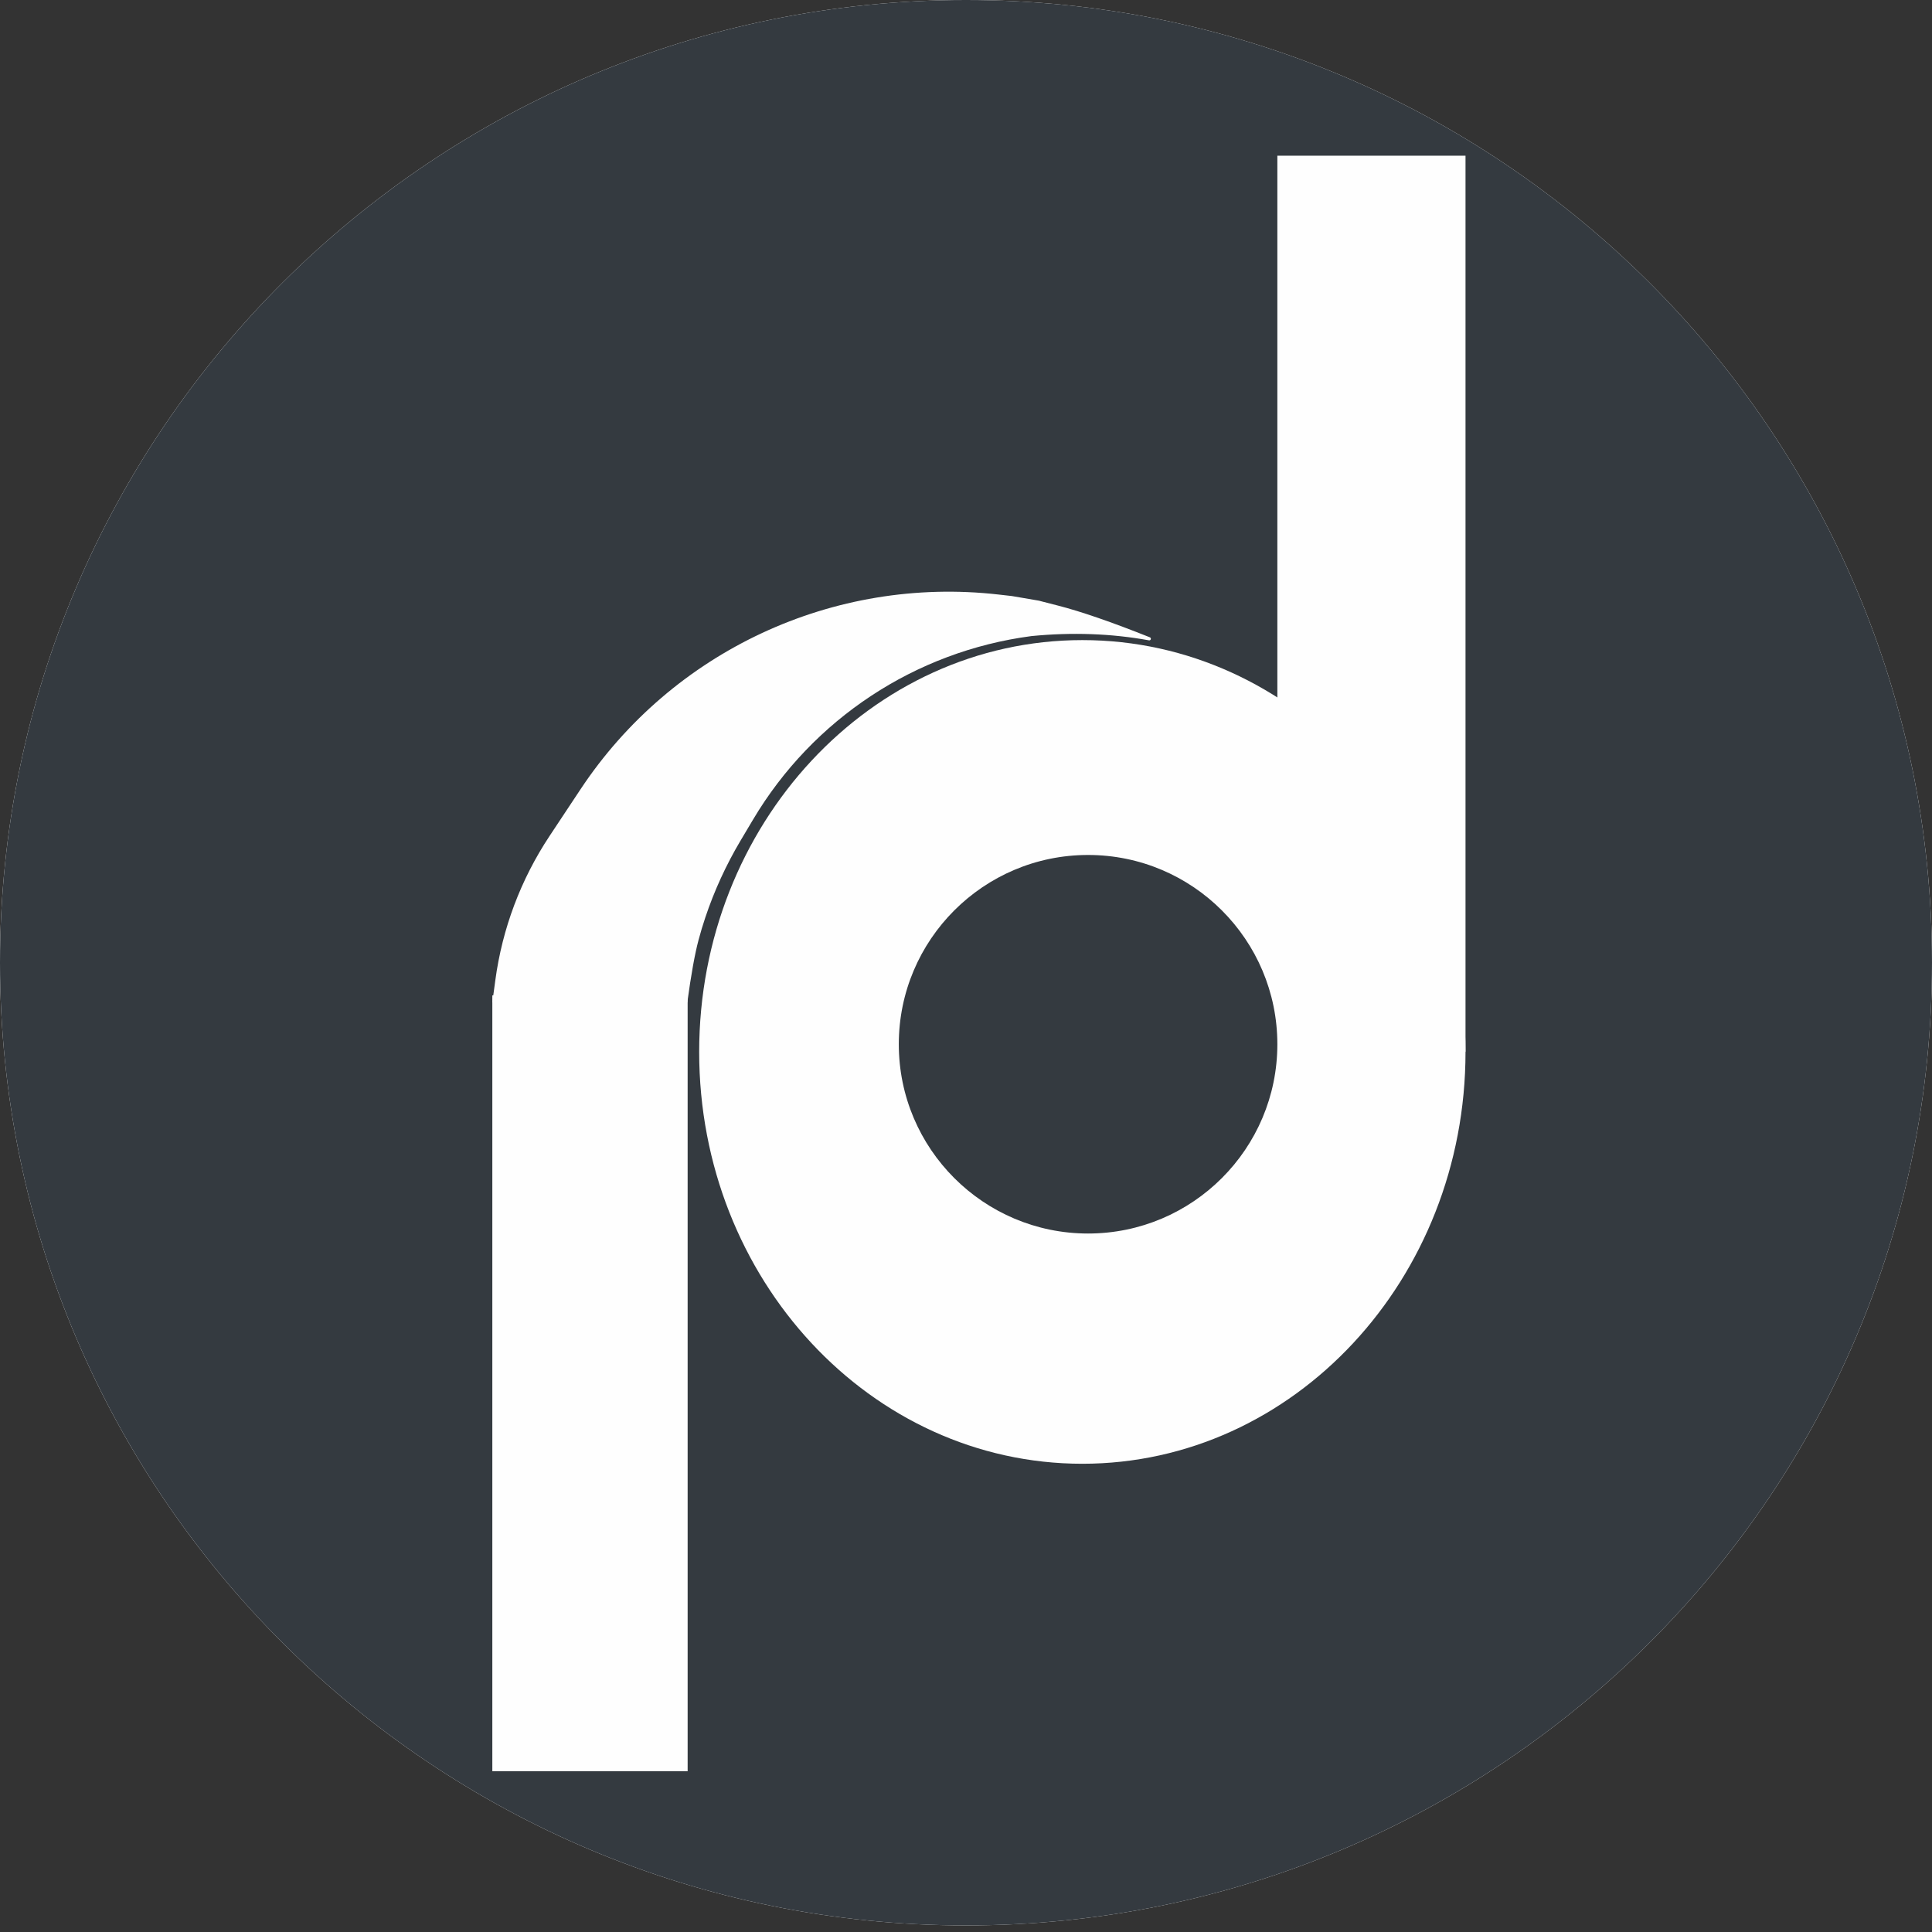 <?xml version="1.0" encoding="UTF-8" standalone="no"?>
<!DOCTYPE svg PUBLIC "-//W3C//DTD SVG 1.1//EN" "http://www.w3.org/Graphics/SVG/1.1/DTD/svg11.dtd">
<svg version="1.1" xmlns="http://www.w3.org/2000/svg" xmlns:xlink="http://www.w3.org/1999/xlink" preserveAspectRatio="xMidYMid meet" viewBox="0 0 640 640" width="640" height="640"><rect x="0" y="0" width="640" height="640" fill="#333333" stroke="none"/><defs><path d="M421.02 345.55C421.02 420.84 364.14 481.97 294.09 481.97C224.03 481.97 167.15 420.84 167.15 345.55C167.15 270.25 224.03 209.12 294.09 209.12C364.14 209.12 421.02 270.25 421.02 345.55Z" id="j1ITLn3rzc"></path><path d="M356.79 344.09C356.79 378.69 328.69 406.79 294.09 406.79C259.48 406.79 231.39 378.69 231.39 344.09C231.39 309.48 259.48 281.39 294.09 281.39C328.69 281.39 356.79 309.48 356.79 344.09Z" id="euCLL7ReL"></path><path d="M358.69 229.12L358.69 18.18L421.02 18.18L421.02 355.4L358.69 229.12Z" id="gyNBgxydu"></path><path d="M320 637.82C143.39 637.82 0 494.92 0 318.91C0 142.9 143.39 0 320 0C496.61 0 640 142.9 640 318.91C640 494.92 496.61 637.82 320 637.82Z" id="aoMXVyevO"></path><path d="M358.54 484.89C288.48 484.89 231.61 423.76 231.61 348.47C231.61 273.17 288.48 212.04 358.54 212.04C428.6 212.04 485.47 273.17 485.47 348.47C485.47 423.76 428.6 484.89 358.54 484.89Z" id="c3HUNbTxuz"></path><path d="M358.54 408.62C323.93 408.62 295.84 380.52 295.84 345.92C295.84 311.31 323.93 283.22 358.54 283.22C393.15 283.22 421.24 311.31 421.24 345.92C421.24 380.52 393.15 408.62 358.54 408.62Z" id="d5BQoMooVW"></path><path d="M163.09 330.74L163.09 587.75L227.79 587.75L227.79 330.74" id="b59vlMHrWR"></path><path d="M423.14 51.57L485.47 51.57L485.47 348.47L423.14 237.29L423.14 51.57Z" id="a1COCZkLI6"></path><path d="M231.4 311.39C232.06 308.91 232.81 306.41 233.66 303.88C236.62 295.04 240.52 286.54 245.28 278.52C252.39 266.57 247.2 275.3 249.47 271.48C269.26 238.19 303.21 215.79 341.61 210.72C341.64 210.71 341.67 210.71 341.68 210.71C355.19 209.39 368.17 209.86 380.62 212.12C381.24 212.24 381.5 211.35 380.91 211.12C368.2 206.05 358.03 202.54 350.4 200.59C345.29 199.29 343.27 198.76 344.32 199.01C344.32 199.01 335.21 197.45 335.21 197.45C316.52 195.33 332.53 197.15 330.71 196.94C276.1 190.75 222.63 215.69 192.28 261.5C187.34 268.95 193.96 258.96 182.02 276.98C172.52 291.32 166.39 307.62 164.09 324.67C163.96 325.65 163.63 328.12 163.09 332.06C167.4 332.06 188.93 332.06 227.68 332.06C228.93 322.89 230.17 316 231.4 311.39Z" id="c4Z9bGtsg"></path><path d="M320 637.82C143.39 637.82 0 494.92 0 318.91C0 142.9 143.39 0 320 0C496.61 0 640 142.9 640 318.91C640 494.92 496.61 637.82 320 637.82Z" id="b2IpizOM0u"></path><path d="M358.54 484.89C288.48 484.89 231.61 423.76 231.61 348.47C231.61 273.17 288.48 212.04 358.54 212.04C428.6 212.04 485.47 273.17 485.47 348.47C485.47 423.76 428.6 484.89 358.54 484.89Z" id="b3C5bJ88Na"></path><path d="M360.44 408.62C325.83 408.62 297.74 380.52 297.74 345.92C297.74 311.31 325.83 283.22 360.44 283.22C395.05 283.22 423.14 311.31 423.14 345.92C423.14 380.52 395.05 408.62 360.44 408.62Z" id="a6VpZaJzn"></path><path d="M163.09 329.74L163.09 586.74L227.79 586.74L227.79 329.74" id="ayF1ulMp3"></path><path d="M423.14 51.57L485.47 51.57L485.47 348.47L423.14 237.29L423.14 51.57Z" id="lYrLw31jt"></path><path d="M231.4 311.39C232.06 308.91 232.81 306.41 233.66 303.88C236.62 295.04 240.52 286.54 245.28 278.52C252.39 266.57 247.2 275.3 249.47 271.48C269.26 238.19 303.21 215.79 341.61 210.72C341.64 210.71 341.67 210.71 341.68 210.71C355.19 209.39 368.17 209.86 380.62 212.12C381.24 212.24 381.5 211.35 380.91 211.12C368.2 206.05 358.03 202.54 350.4 200.59C345.29 199.29 343.27 198.76 344.32 199.01C344.32 199.01 335.21 197.45 335.21 197.45C316.52 195.33 332.53 197.15 330.71 196.94C276.1 190.75 222.63 215.69 192.28 261.5C187.34 268.95 193.96 258.96 182.02 276.98C172.52 291.32 166.39 307.62 164.09 324.67C163.96 325.65 163.63 328.12 163.09 332.06C167.4 332.06 188.93 332.06 227.68 332.06C228.93 322.89 230.17 316 231.4 311.39Z" id="d40V4ydo6p"></path></defs><g><g><g><use xlink:href="#j1ITLn3rzc" opacity="1" fill="#250fe1" fill-opacity="1"></use></g><g><use xlink:href="#euCLL7ReL" opacity="1" fill="#7f7c95" fill-opacity="1"></use></g><g><use xlink:href="#gyNBgxydu" opacity="1" fill="#250fe1" fill-opacity="1"></use><g><use xlink:href="#gyNBgxydu" opacity="1" fill-opacity="0" stroke="#000000" stroke-width="1" stroke-opacity="1"></use></g></g><g><use xlink:href="#aoMXVyevO" opacity="1" fill="#ffffff" fill-opacity="1"></use><g><use xlink:href="#aoMXVyevO" opacity="1" fill-opacity="0" stroke="#000000" stroke-width="1" stroke-opacity="0"></use></g></g><g><use xlink:href="#c3HUNbTxuz" opacity="1" fill="#1c3144" fill-opacity="1"></use><g><use xlink:href="#c3HUNbTxuz" opacity="1" fill-opacity="0" stroke="#000000" stroke-width="1" stroke-opacity="0"></use></g></g><g><use xlink:href="#d5BQoMooVW" opacity="1" fill="#fefefe" fill-opacity="1"></use><g><use xlink:href="#d5BQoMooVW" opacity="1" fill-opacity="0" stroke="#000000" stroke-width="1" stroke-opacity="0"></use></g></g><g><use xlink:href="#b59vlMHrWR" opacity="1" fill="#1c3144" fill-opacity="1"></use><g><use xlink:href="#b59vlMHrWR" opacity="1" fill-opacity="0" stroke="#000000" stroke-width="1" stroke-opacity="0"></use></g></g><g><use xlink:href="#a1COCZkLI6" opacity="1" fill="#1c3144" fill-opacity="1"></use><g><use xlink:href="#a1COCZkLI6" opacity="1" fill-opacity="0" stroke="#000000" stroke-width="1" stroke-opacity="0"></use></g></g><g><use xlink:href="#c4Z9bGtsg" opacity="1" fill="#1c3144" fill-opacity="1"></use><g><use xlink:href="#c4Z9bGtsg" opacity="1" fill-opacity="0" stroke="#000000" stroke-width="1" stroke-opacity="0"></use></g></g><g><use xlink:href="#b2IpizOM0u" opacity="1" fill="#343a40" fill-opacity="1"></use></g><g><use xlink:href="#b3C5bJ88Na" opacity="1" fill="#fefefe" fill-opacity="1"></use><g><use xlink:href="#b3C5bJ88Na" opacity="1" fill-opacity="0" stroke="#000000" stroke-width="1" stroke-opacity="0"></use></g></g><g><use xlink:href="#a6VpZaJzn" opacity="1" fill="#343a40" fill-opacity="1"></use><g><use xlink:href="#a6VpZaJzn" opacity="1" fill-opacity="0" stroke="#000000" stroke-width="1" stroke-opacity="0"></use></g></g><g><use xlink:href="#ayF1ulMp3" opacity="1" fill="#fefefe" fill-opacity="1"></use><g><use xlink:href="#ayF1ulMp3" opacity="1" fill-opacity="0" stroke="#000000" stroke-width="1" stroke-opacity="0"></use></g></g><g><use xlink:href="#lYrLw31jt" opacity="1" fill="#fefefe" fill-opacity="1"></use><g><use xlink:href="#lYrLw31jt" opacity="1" fill-opacity="0" stroke="#000000" stroke-width="1" stroke-opacity="0"></use></g></g><g><use xlink:href="#d40V4ydo6p" opacity="1" fill="#fefefe" fill-opacity="1"></use><g><use xlink:href="#d40V4ydo6p" opacity="1" fill-opacity="0" stroke="#000000" stroke-width="1" stroke-opacity="0"></use></g></g></g></g></svg>